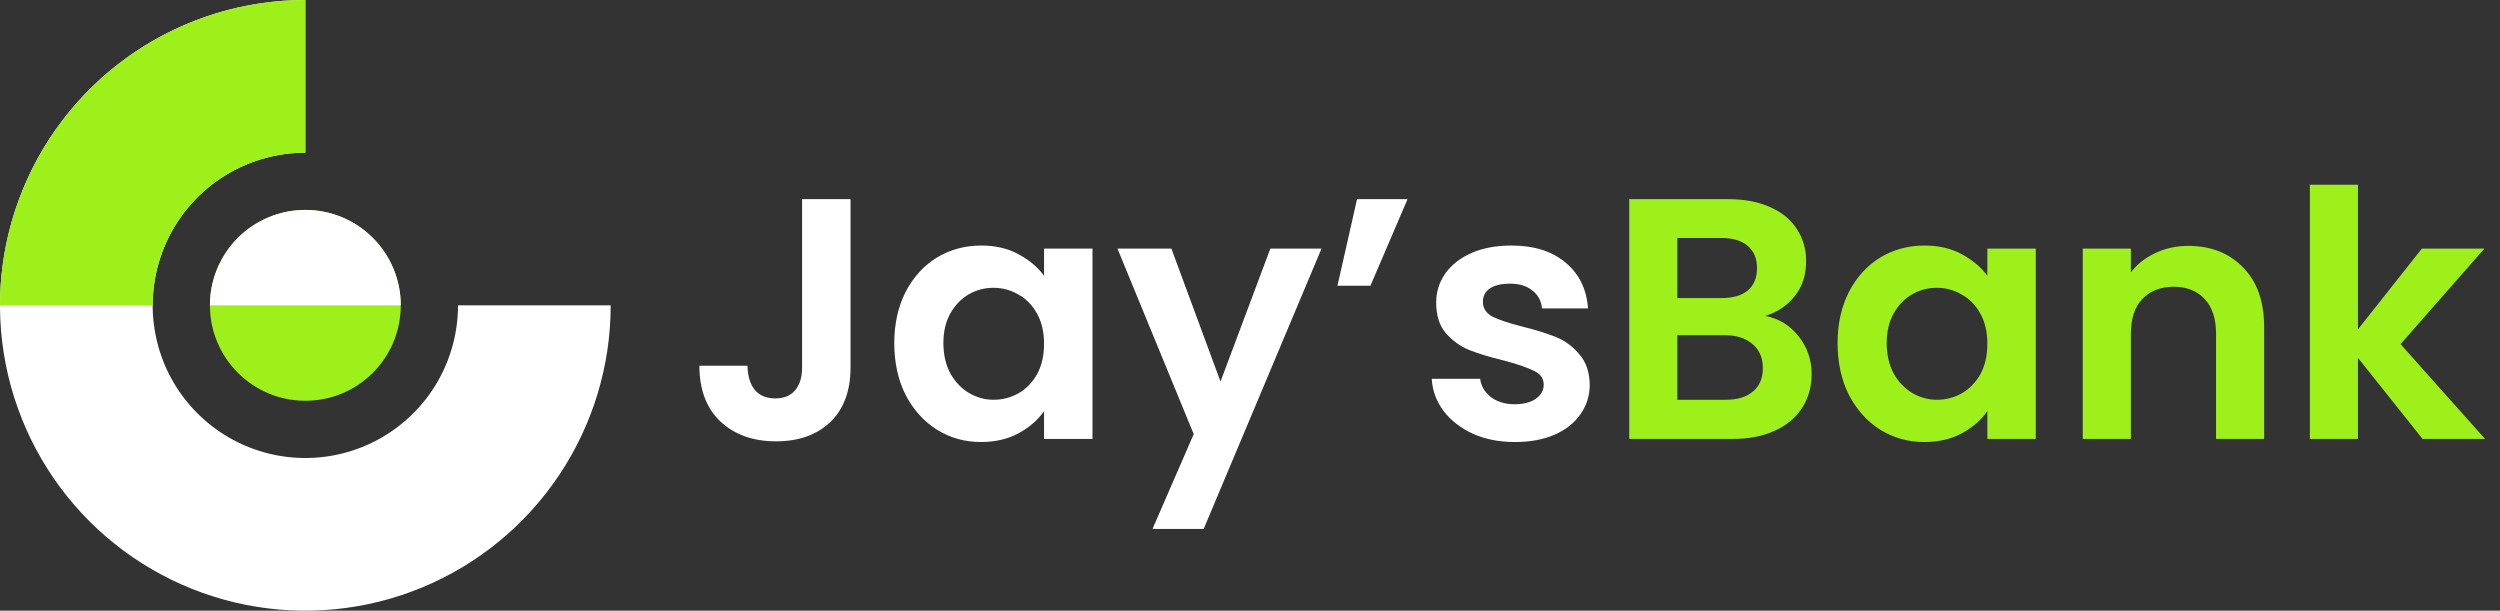 <svg width="131" height="32" viewBox="0 0 131 32" fill="none" xmlns="http://www.w3.org/2000/svg">
<rect x="0" y="0" width="131" height="32" fill="#333333" stroke="none"/>
<path d="M44.568 10.436V19.256C44.568 20.48 44.214 21.434 43.506 22.118C42.798 22.79 41.85 23.126 40.662 23.126C39.462 23.126 38.49 22.778 37.746 22.082C37.014 21.386 36.648 20.414 36.648 19.166H39.168C39.18 19.706 39.306 20.126 39.546 20.426C39.798 20.726 40.158 20.876 40.626 20.876C41.082 20.876 41.43 20.732 41.67 20.444C41.91 20.156 42.03 19.76 42.03 19.256V10.436H44.568ZM46.86 17.978C46.86 16.97 47.058 16.076 47.454 15.296C47.862 14.516 48.408 13.916 49.092 13.496C49.788 13.076 50.562 12.866 51.414 12.866C52.158 12.866 52.806 13.016 53.358 13.316C53.922 13.616 54.372 13.994 54.708 14.45V13.028H57.246V23H54.708V21.542C54.384 22.01 53.934 22.4 53.358 22.712C52.794 23.012 52.14 23.162 51.396 23.162C50.556 23.162 49.788 22.946 49.092 22.514C48.408 22.082 47.862 21.476 47.454 20.696C47.058 19.904 46.86 18.998 46.86 17.978ZM54.708 18.014C54.708 17.402 54.588 16.88 54.348 16.448C54.108 16.004 53.784 15.668 53.376 15.44C52.968 15.2 52.53 15.08 52.062 15.08C51.594 15.08 51.162 15.194 50.766 15.422C50.37 15.65 50.046 15.986 49.794 16.43C49.554 16.862 49.434 17.378 49.434 17.978C49.434 18.578 49.554 19.106 49.794 19.562C50.046 20.006 50.37 20.348 50.766 20.588C51.174 20.828 51.606 20.948 52.062 20.948C52.53 20.948 52.968 20.834 53.376 20.606C53.784 20.366 54.108 20.03 54.348 19.598C54.588 19.154 54.708 18.626 54.708 18.014ZM69.247 13.028L63.073 27.716H60.391L62.551 22.748L58.555 13.028H61.381L63.955 19.994L66.565 13.028H69.247ZM71.109 10.436H73.755L71.811 14.972H70.083L71.109 10.436ZM79.378 23.162C78.562 23.162 77.83 23.018 77.182 22.73C76.534 22.43 76.018 22.028 75.634 21.524C75.262 21.02 75.058 20.462 75.022 19.85H77.56C77.608 20.234 77.794 20.552 78.118 20.804C78.454 21.056 78.868 21.182 79.36 21.182C79.84 21.182 80.212 21.086 80.476 20.894C80.752 20.702 80.89 20.456 80.89 20.156C80.89 19.832 80.722 19.592 80.386 19.436C80.062 19.268 79.54 19.088 78.82 18.896C78.076 18.716 77.464 18.53 76.984 18.338C76.516 18.146 76.108 17.852 75.76 17.456C75.424 17.06 75.256 16.526 75.256 15.854C75.256 15.302 75.412 14.798 75.724 14.342C76.048 13.886 76.504 13.526 77.092 13.262C77.692 12.998 78.394 12.866 79.198 12.866C80.386 12.866 81.334 13.166 82.042 13.766C82.75 14.354 83.14 15.152 83.212 16.16H80.8C80.764 15.764 80.596 15.452 80.296 15.224C80.008 14.984 79.618 14.864 79.126 14.864C78.67 14.864 78.316 14.948 78.064 15.116C77.824 15.284 77.704 15.518 77.704 15.818C77.704 16.154 77.872 16.412 78.208 16.592C78.544 16.76 79.066 16.934 79.774 17.114C80.494 17.294 81.088 17.48 81.556 17.672C82.024 17.864 82.426 18.164 82.762 18.572C83.11 18.968 83.29 19.496 83.302 20.156C83.302 20.732 83.14 21.248 82.816 21.704C82.504 22.16 82.048 22.52 81.448 22.784C80.86 23.036 80.17 23.162 79.378 23.162Z" fill="white"/>
<path d="M92.499 16.556C93.207 16.688 93.789 17.042 94.245 17.618C94.701 18.194 94.929 18.854 94.929 19.598C94.929 20.27 94.761 20.864 94.425 21.38C94.101 21.884 93.627 22.28 93.003 22.568C92.379 22.856 91.641 23 90.789 23H85.371V10.436H90.555C91.407 10.436 92.139 10.574 92.751 10.85C93.375 11.126 93.843 11.51 94.155 12.002C94.479 12.494 94.641 13.052 94.641 13.676C94.641 14.408 94.443 15.02 94.047 15.512C93.663 16.004 93.147 16.352 92.499 16.556ZM87.891 15.62H90.195C90.795 15.62 91.257 15.488 91.581 15.224C91.905 14.948 92.067 14.558 92.067 14.054C92.067 13.55 91.905 13.16 91.581 12.884C91.257 12.608 90.795 12.47 90.195 12.47H87.891V15.62ZM90.429 20.948C91.041 20.948 91.515 20.804 91.851 20.516C92.199 20.228 92.373 19.82 92.373 19.292C92.373 18.752 92.193 18.332 91.833 18.032C91.473 17.72 90.987 17.564 90.375 17.564H87.891V20.948H90.429ZM96.289 17.978C96.289 16.97 96.487 16.076 96.883 15.296C97.291 14.516 97.837 13.916 98.521 13.496C99.217 13.076 99.991 12.866 100.843 12.866C101.587 12.866 102.235 13.016 102.787 13.316C103.351 13.616 103.801 13.994 104.137 14.45V13.028H106.675V23H104.137V21.542C103.813 22.01 103.363 22.4 102.787 22.712C102.223 23.012 101.569 23.162 100.825 23.162C99.985 23.162 99.217 22.946 98.521 22.514C97.837 22.082 97.291 21.476 96.883 20.696C96.487 19.904 96.289 18.998 96.289 17.978ZM104.137 18.014C104.137 17.402 104.017 16.88 103.777 16.448C103.537 16.004 103.213 15.668 102.805 15.44C102.397 15.2 101.959 15.08 101.491 15.08C101.023 15.08 100.591 15.194 100.195 15.422C99.799 15.65 99.475 15.986 99.223 16.43C98.983 16.862 98.863 17.378 98.863 17.978C98.863 18.578 98.983 19.106 99.223 19.562C99.475 20.006 99.799 20.348 100.195 20.588C100.603 20.828 101.035 20.948 101.491 20.948C101.959 20.948 102.397 20.834 102.805 20.606C103.213 20.366 103.537 20.03 103.777 19.598C104.017 19.154 104.137 18.626 104.137 18.014ZM114.663 12.884C115.851 12.884 116.811 13.262 117.543 14.018C118.275 14.762 118.641 15.806 118.641 17.15V23H116.121V17.492C116.121 16.7 115.923 16.094 115.527 15.674C115.131 15.242 114.591 15.026 113.907 15.026C113.211 15.026 112.659 15.242 112.251 15.674C111.855 16.094 111.657 16.7 111.657 17.492V23H109.137V13.028H111.657V14.27C111.993 13.838 112.419 13.502 112.935 13.262C113.463 13.01 114.039 12.884 114.663 12.884ZM126.941 23L123.557 18.752V23H121.037V9.68H123.557V17.258L126.905 13.028H130.181L125.789 18.032L130.217 23H126.941Z" fill="#9EF01A"/>
<path d="M16 0C12.835 -3.77363e-08 9.742 0.938 7.111 2.696C4.48 4.455 2.429 6.953 1.218 9.877C0.007 12.801 -0.31 16.018 0.307 19.121C0.925 22.225 2.449 25.076 4.686 27.314C6.924 29.551 9.775 31.075 12.879 31.693C15.982 32.31 19.199 31.993 22.123 30.782C25.047 29.571 27.545 27.52 29.303 24.889C31.062 22.258 32 19.165 32 16L24 16C24 17.582 23.531 19.129 22.652 20.445C21.773 21.76 20.523 22.785 19.061 23.391C17.6 23.997 15.991 24.155 14.439 23.846C12.887 23.538 11.462 22.776 10.343 21.657C9.224 20.538 8.462 19.113 8.154 17.561C7.845 16.009 8.003 14.4 8.609 12.938C9.214 11.477 10.24 10.227 11.555 9.348C12.871 8.469 14.418 8 16 8L16 0Z" fill="white"/>
<path d="M16 0C13.899 -2.5056e-08 11.818 0.414 9.877 1.218C7.936 2.022 6.172 3.201 4.686 4.686C3.201 6.172 2.022 7.936 1.218 9.877C0.414 11.818 -3.17265e-07 13.899 0 16L8 16C8 14.949 8.207 13.909 8.609 12.938C9.011 11.968 9.6 11.086 10.343 10.343C11.086 9.6 11.968 9.011 12.938 8.609C13.909 8.207 14.949 8 16 8L16 0Z" fill="#9EF01A"/>
<circle cx="16" cy="16" r="5" fill="#9EF01A"/>
<path d="M21 16C21 15.343 20.871 14.693 20.619 14.087C20.368 13.48 20 12.929 19.535 12.464C19.071 12 18.52 11.632 17.913 11.381C17.307 11.129 16.657 11 16 11C15.343 11 14.693 11.129 14.087 11.381C13.48 11.632 12.929 12 12.464 12.464C12 12.929 11.632 13.48 11.381 14.087C11.129 14.693 11 15.343 11 16L16 16H21Z" fill="white"/>
</svg>
